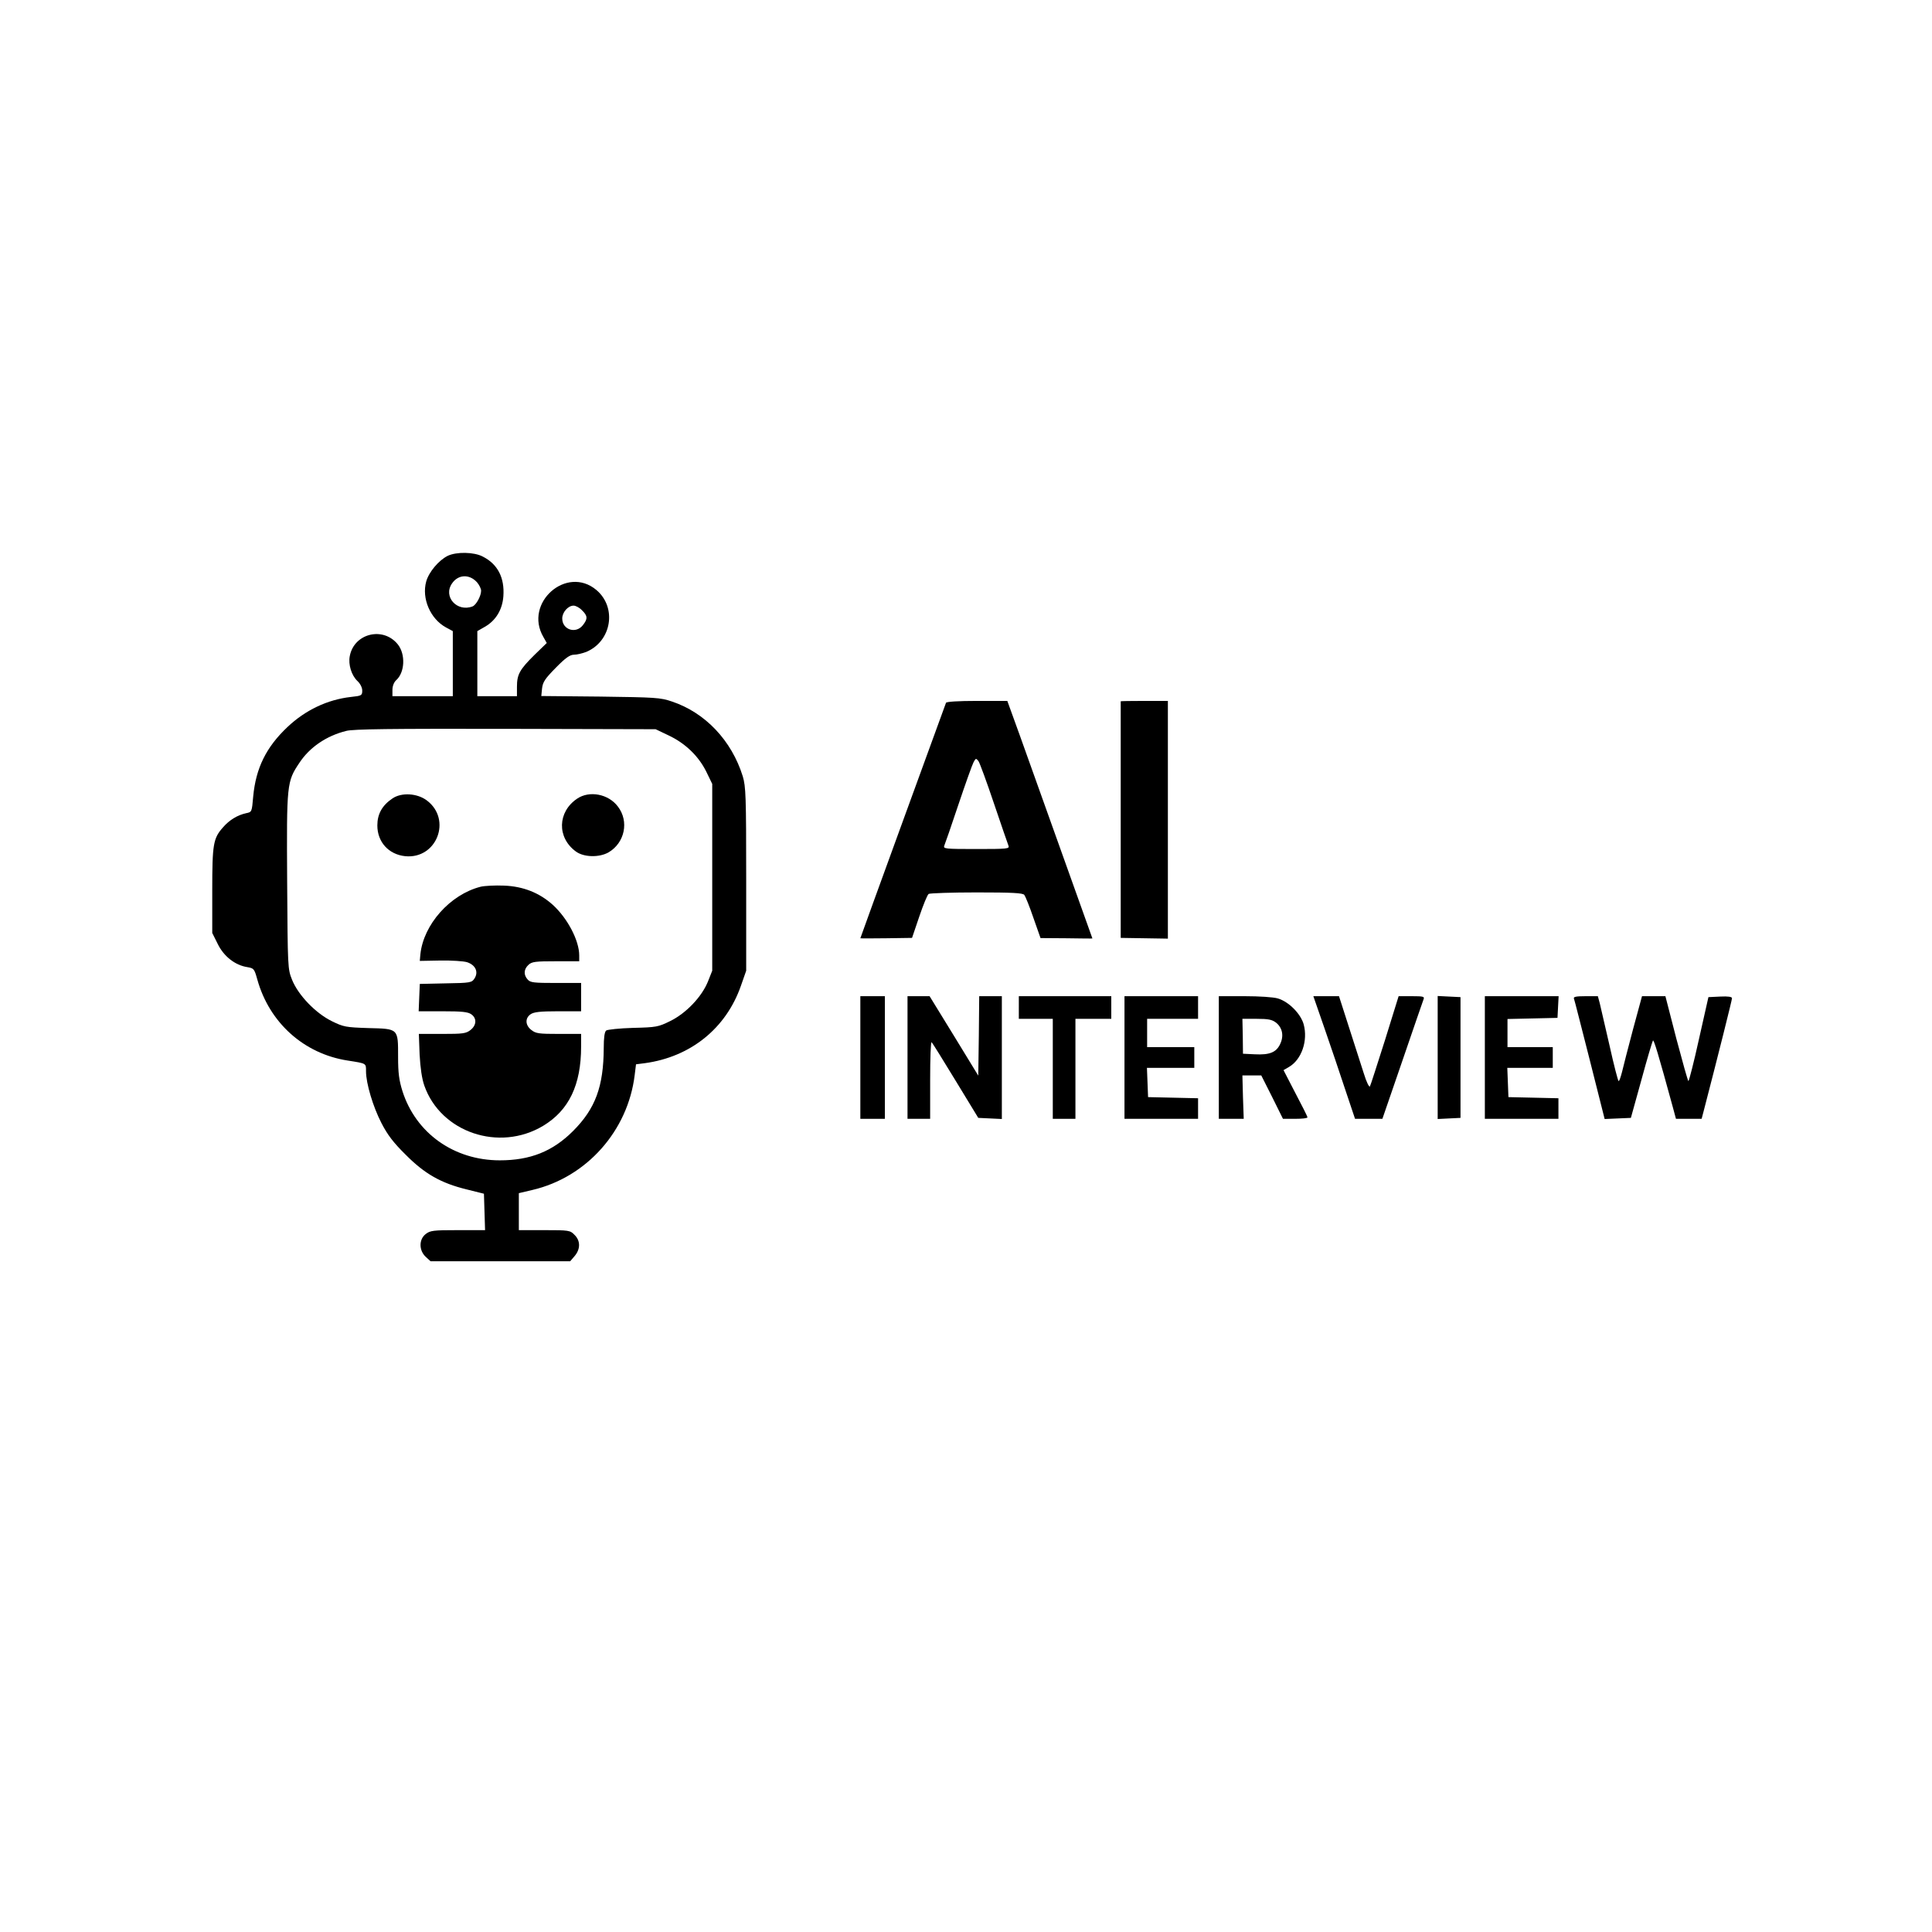 <?xml version="1.0" standalone="no"?>
<!DOCTYPE svg PUBLIC "-//W3C//DTD SVG 20010904//EN"
 "http://www.w3.org/TR/2001/REC-SVG-20010904/DTD/svg10.dtd">
<svg version="1.0" xmlns="http://www.w3.org/2000/svg"
 width="1024pt" height="1024pt" viewBox="0 0 1024 1024"
 preserveAspectRatio="xMidYMid meet">

<g transform="translate(0,1024) scale(0.1,-0.1)"
fill="#000000" stroke="none">
<path d="M2373 7294 c-48 -24 -100 -86 -114 -136 -25 -90 22 -198 104 -243
l37 -20 0 -172 0 -173 -160 0 -160 0 0 33 c0 21 8 41 20 52 46 41 50 137 9
189 -77 97 -232 60 -255 -61 -9 -45 9 -103 41 -133 15 -14 25 -35 25 -50 0
-26 -3 -28 -60 -34 -125 -14 -242 -70 -337 -160 -112 -106 -167 -217 -181
-368 -7 -81 -7 -82 -37 -88 -46 -10 -89 -36 -122 -74 -53 -59 -58 -89 -58
-336 l0 -225 29 -58 c32 -66 92 -113 157 -123 35 -6 37 -9 53 -66 64 -229 247
-393 478 -429 102 -16 98 -14 98 -57 0 -64 37 -188 82 -275 32 -62 63 -103
128 -167 101 -102 188 -151 323 -184 l92 -23 3 -96 3 -97 -144 0 c-131 0 -147
-2 -171 -21 -36 -28 -36 -86 0 -120 l26 -24 370 0 370 0 24 28 c31 37 31 81
-1 112 -23 24 -29 25 -160 25 l-135 0 0 98 0 98 72 17 c287 67 506 313 542
609 l7 57 47 6 c242 33 430 184 509 410 l28 80 0 485 c0 443 -2 490 -18 545
-59 190 -199 338 -376 397 -61 21 -89 22 -379 26 l-313 3 4 40 c4 34 15 51 73
110 52 53 75 69 97 69 15 0 44 7 65 15 134 57 163 235 53 328 -158 133 -386
-69 -281 -249 l18 -32 -65 -63 c-79 -78 -93 -104 -93 -169 l0 -50 -105 0 -105
0 0 173 0 172 40 23 c58 33 93 91 98 162 7 98 -30 170 -109 210 -47 25 -140
26 -186 4z m155 -140 c12 -14 22 -34 22 -45 0 -28 -26 -75 -45 -83 -83 -32
-158 52 -109 122 33 48 92 50 132 6z m557 -149 c30 -29 31 -45 4 -79 -37 -47
-109 -24 -109 36 0 33 31 68 60 68 12 0 32 -11 45 -25z m457 -662 c90 -42 160
-110 201 -192 l32 -66 0 -495 0 -495 -23 -58 c-33 -81 -116 -168 -200 -209
-63 -31 -73 -33 -197 -36 -71 -2 -136 -9 -142 -14 -9 -7 -13 -39 -13 -92 -1
-205 -44 -322 -163 -441 -108 -108 -227 -155 -388 -155 -243 0 -445 144 -516
367 -18 58 -23 96 -23 181 0 152 3 149 -158 153 -120 4 -131 6 -194 37 -85 42
-177 137 -210 219 -23 58 -23 61 -26 522 -3 518 -2 528 65 628 54 82 143 143
248 169 38 10 236 12 845 11 l795 -2 67 -32z"/>
<path d="M2080 6008 c-55 -37 -80 -83 -80 -143 0 -88 60 -154 148 -163 167
-16 248 194 115 295 -51 39 -135 44 -183 11z"/>
<path d="M3059 6007 c-104 -70 -108 -206 -7 -280 42 -31 123 -33 173 -5 87 51
110 165 50 243 -50 67 -151 86 -216 42z"/>
<path d="M2547 5540 c-161 -41 -303 -200 -319 -359 l-3 -34 108 2 c60 1 124
-3 143 -9 45 -15 61 -52 39 -86 -14 -22 -21 -24 -153 -26 l-137 -3 -3 -72 -3
-73 128 0 c100 0 133 -3 151 -16 30 -21 28 -58 -4 -83 -24 -19 -40 -21 -150
-21 l-124 0 4 -109 c4 -72 12 -128 25 -165 87 -248 397 -353 630 -213 136 82
201 216 201 420 l0 67 -119 0 c-105 0 -121 2 -145 21 -32 25 -34 62 -4 83 17
12 50 16 145 16 l123 0 0 75 0 75 -133 0 c-117 0 -136 2 -150 18 -23 25 -21
55 4 78 18 17 37 19 145 19 l124 0 0 31 c0 79 -62 197 -140 268 -71 64 -157
98 -258 102 -48 2 -104 -1 -125 -6z"/>
<path d="M5014 6515 c-2 -5 -105 -288 -229 -628 -124 -340 -225 -619 -225
-620 0 -1 62 -1 137 0 l137 2 38 112 c21 62 43 116 50 121 7 4 122 8 254 8
191 0 244 -3 253 -13 6 -8 28 -62 48 -121 l38 -108 138 -1 c75 -1 137 -2 137
-1 0 1 -311 870 -384 1074 l-67 185 -161 0 c-98 0 -162 -4 -164 -10z m254
-533 c39 -114 73 -215 77 -224 7 -17 -5 -18 -170 -18 -165 0 -177 1 -170 18 4
9 38 107 75 218 37 110 73 211 80 224 12 22 13 22 26 6 7 -10 44 -111 82 -224z"/>
<path d="M5940 6523 c0 -2 0 -285 0 -629 l0 -625 125 -2 125 -2 0 630 0 630
-125 0 c-69 0 -125 -1 -125 -2z"/>
<path d="M4560 4635 l0 -325 65 0 65 0 0 325 0 325 -65 0 -65 0 0 -325z"/>
<path d="M4810 4635 l0 -325 60 0 60 0 0 207 c0 113 3 203 8 199 4 -4 61 -95
127 -204 l120 -197 63 -3 62 -3 0 326 0 325 -60 0 -60 0 -2 -210 -3 -211 -129
211 -129 210 -58 0 -59 0 0 -325z"/>
<path d="M5400 4900 l0 -60 90 0 90 0 0 -265 0 -265 60 0 60 0 0 265 0 265 95
0 95 0 0 60 0 60 -245 0 -245 0 0 -60z"/>
<path d="M5960 4635 l0 -325 195 0 195 0 0 55 0 54 -132 3 -133 3 -3 78 -3 77
126 0 125 0 0 55 0 55 -125 0 -125 0 0 75 0 75 135 0 135 0 0 60 0 60 -195 0
-195 0 0 -325z"/>
<path d="M6460 4635 l0 -325 66 0 66 0 -4 115 -3 115 50 0 50 0 58 -115 57
-115 65 0 c36 0 65 3 65 8 0 4 -29 62 -64 128 l-63 122 29 17 c67 39 101 139
78 225 -15 56 -79 121 -137 138 -23 7 -98 12 -177 12 l-136 0 0 -325z m303
185 c34 -27 43 -70 22 -114 -21 -44 -56 -58 -134 -54 l-63 3 -1 93 -2 92 76 0
c61 0 81 -4 102 -20z"/>
<path d="M7019 4793 c32 -93 82 -239 110 -325 l53 -158 72 0 73 0 106 308 c58
169 108 315 112 325 6 15 0 17 -62 17 l-70 0 -72 -232 c-41 -128 -76 -239 -80
-246 -4 -7 -19 24 -33 70 -15 46 -50 156 -79 246 l-52 162 -68 0 -68 0 58
-167z"/>
<path d="M7620 4635 l0 -326 60 3 61 3 0 320 0 320 -61 3 -60 3 0 -326z"/>
<path d="M7870 4635 l0 -325 195 0 195 0 0 55 0 54 -132 3 -133 3 -3 78 -3 77
121 0 120 0 0 55 0 55 -120 0 -120 0 0 75 0 74 133 3 132 3 3 58 3 57 -196 0
-195 0 0 -325z"/>
<path d="M8342 4948 c3 -7 40 -154 84 -326 l79 -313 70 3 69 3 56 202 c30 111
58 204 61 208 5 5 28 -70 105 -352 l17 -63 68 0 68 0 10 38 c77 296 151 592
151 601 0 8 -20 11 -62 9 l-63 -3 -50 -222 c-27 -123 -53 -223 -56 -223 -3 0
-31 101 -64 225 l-58 225 -62 0 -62 0 -48 -177 c-26 -98 -52 -199 -58 -225 -7
-27 -14 -48 -18 -48 -3 0 -25 84 -48 188 -24 103 -47 204 -52 225 l-10 37 -65
0 c-49 0 -65 -3 -62 -12z"/>
</g>
</svg>
